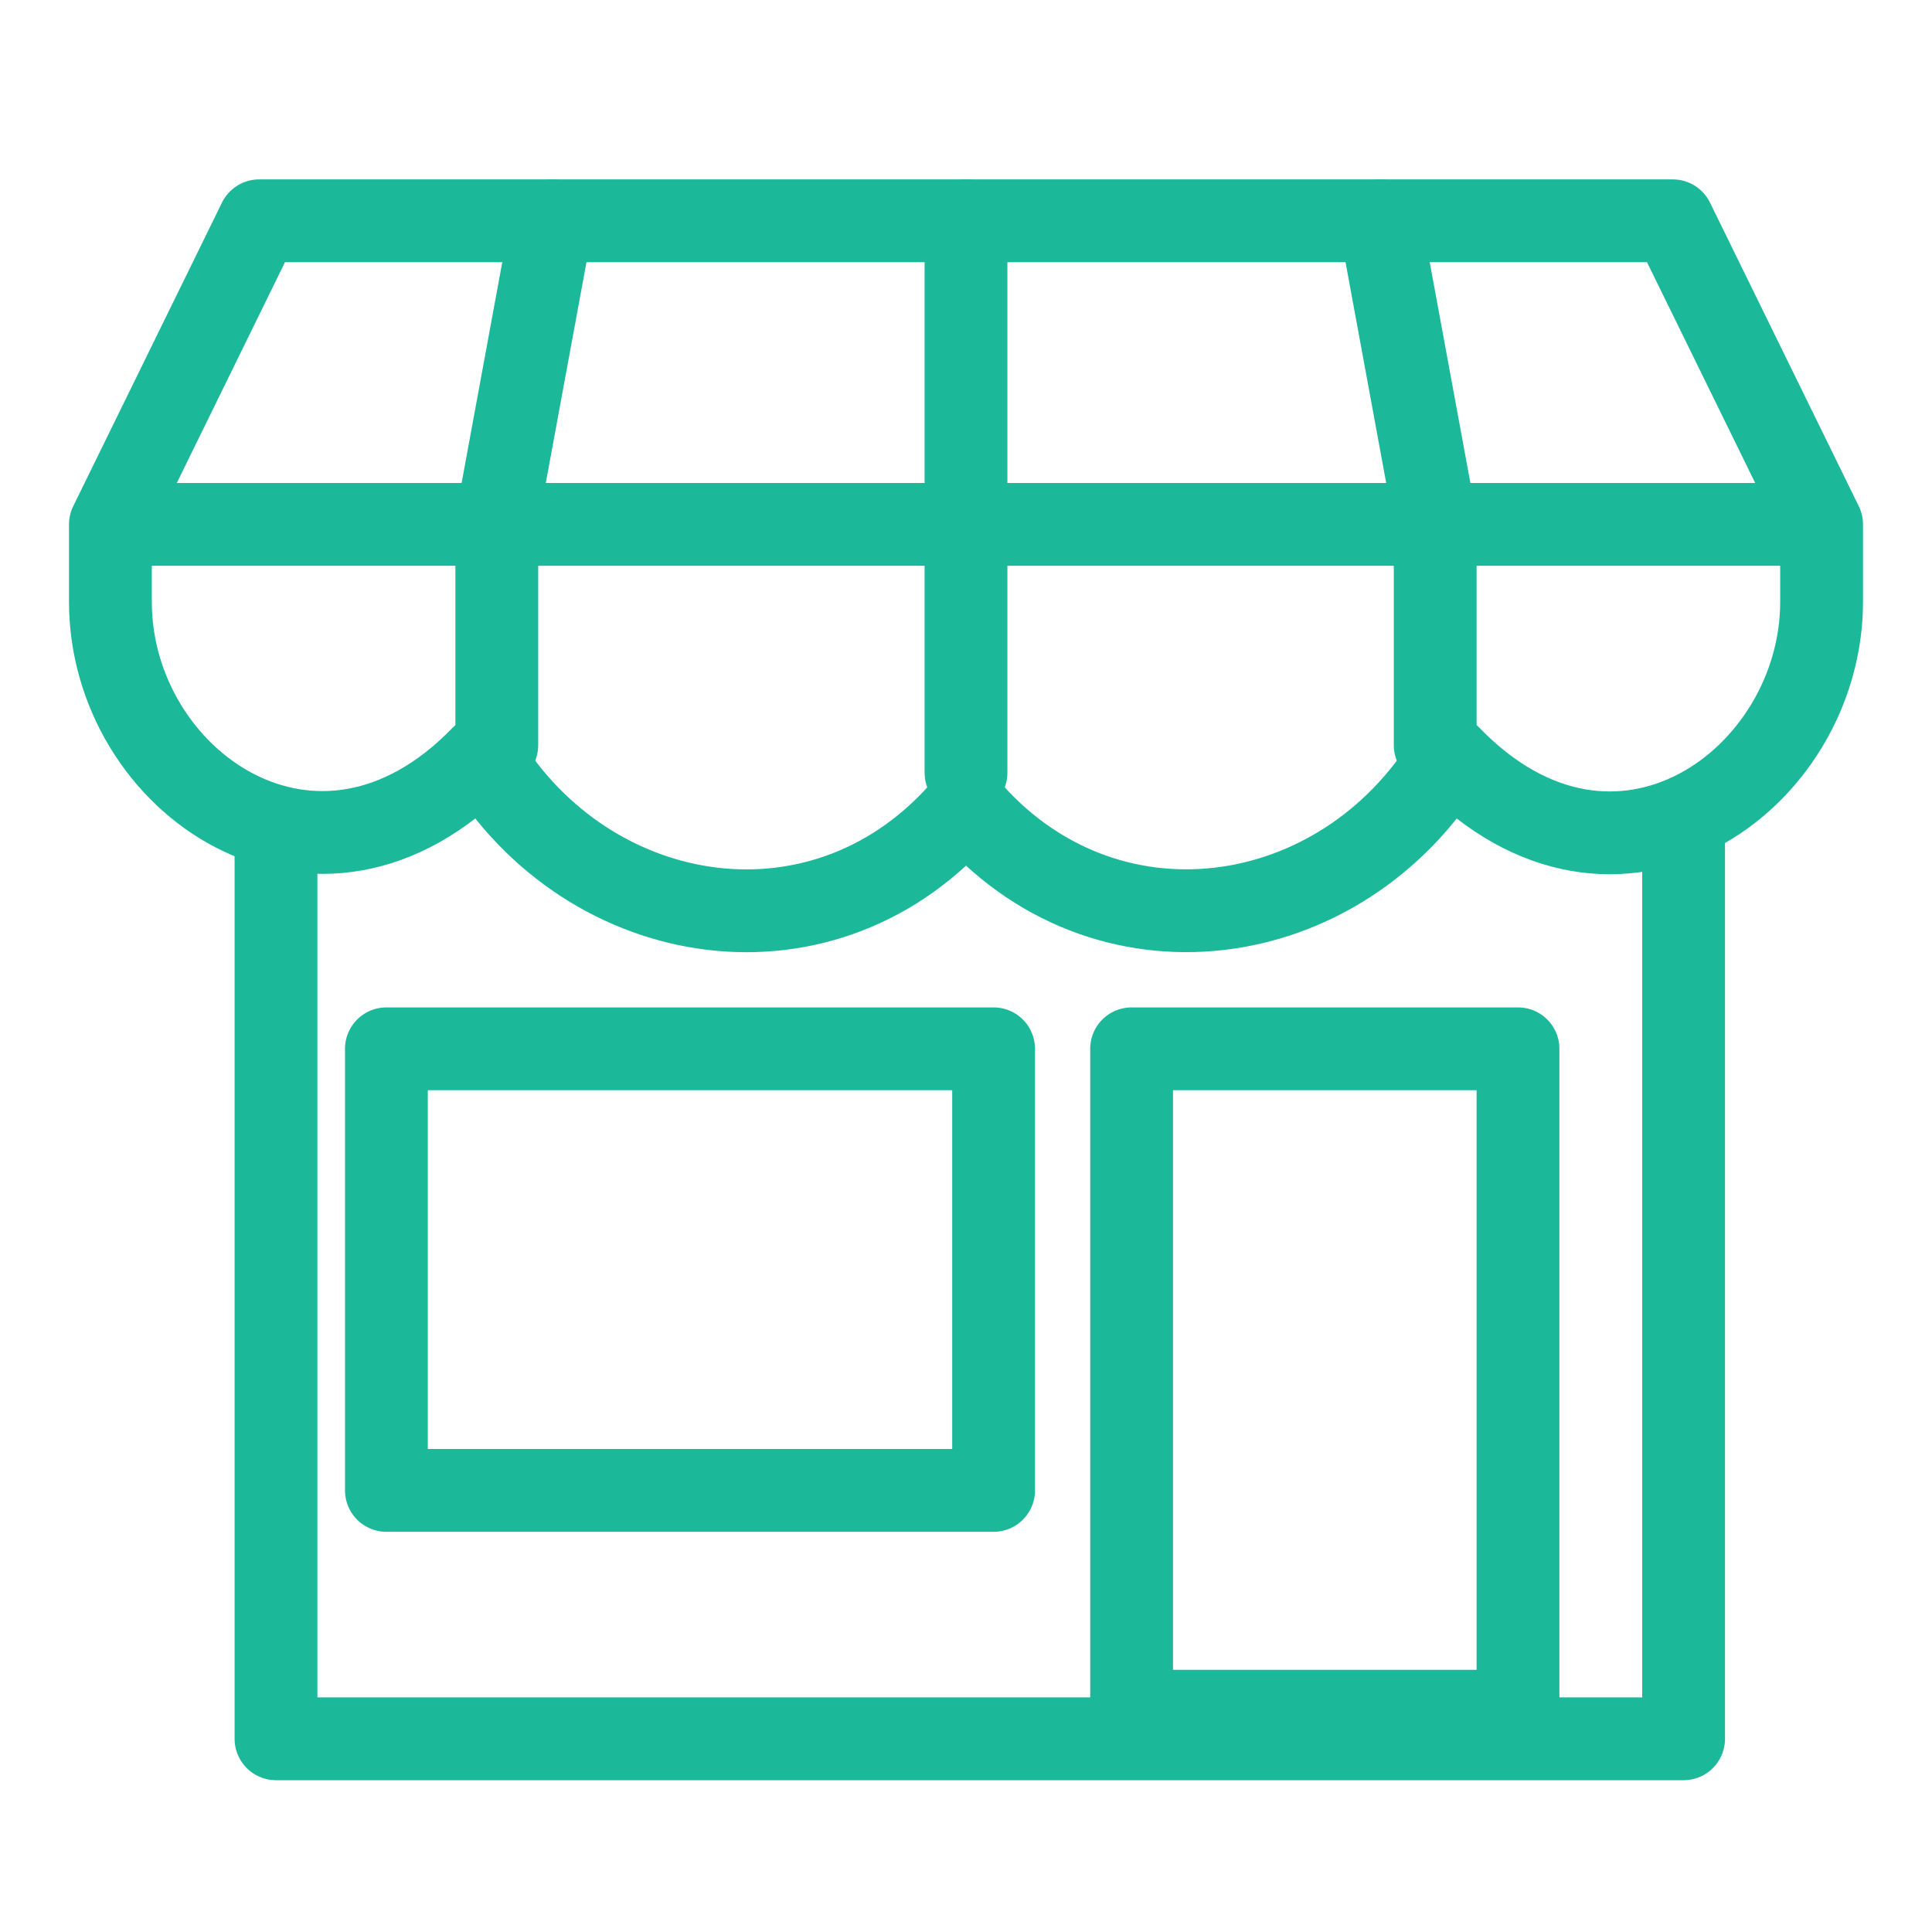 <svg width="70" height="70" viewBox="0 0 70 70" xmlns="http://www.w3.org/2000/svg"><title>icon/sm/varejo</title><g fill="none" fill-rule="evenodd"><path stroke="#1BB99A" stroke-width="3" stroke-linecap="round" stroke-linejoin="round" d="M61 30v33H10V30"/><path stroke="#1BB99A" stroke-width="3" stroke-linecap="round" stroke-linejoin="round" d="M14 54h22V38H14zM41 62h14V38H41zM60.609 8H9.39L4 19h62zM66 21.803c0 6.453-7.44 11.851-13.478 5.606-3.92 6.475-12.557 7.652-17.522 1.794-5.02 5.934-13.653 4.591-17.522-1.794C11.51 33.592 4 28.326 4 21.803V19h62v2.803z"/><path stroke="#1BB99A" stroke-width="3" stroke-linecap="round" stroke-linejoin="round" d="M18 27v-8.143L20 8M35 28V8M52 27v-8.143L50 8"/><path d="M49 51a1 1 0 1 0 0 2 1 1 0 0 0 0-2"/></g></svg>
